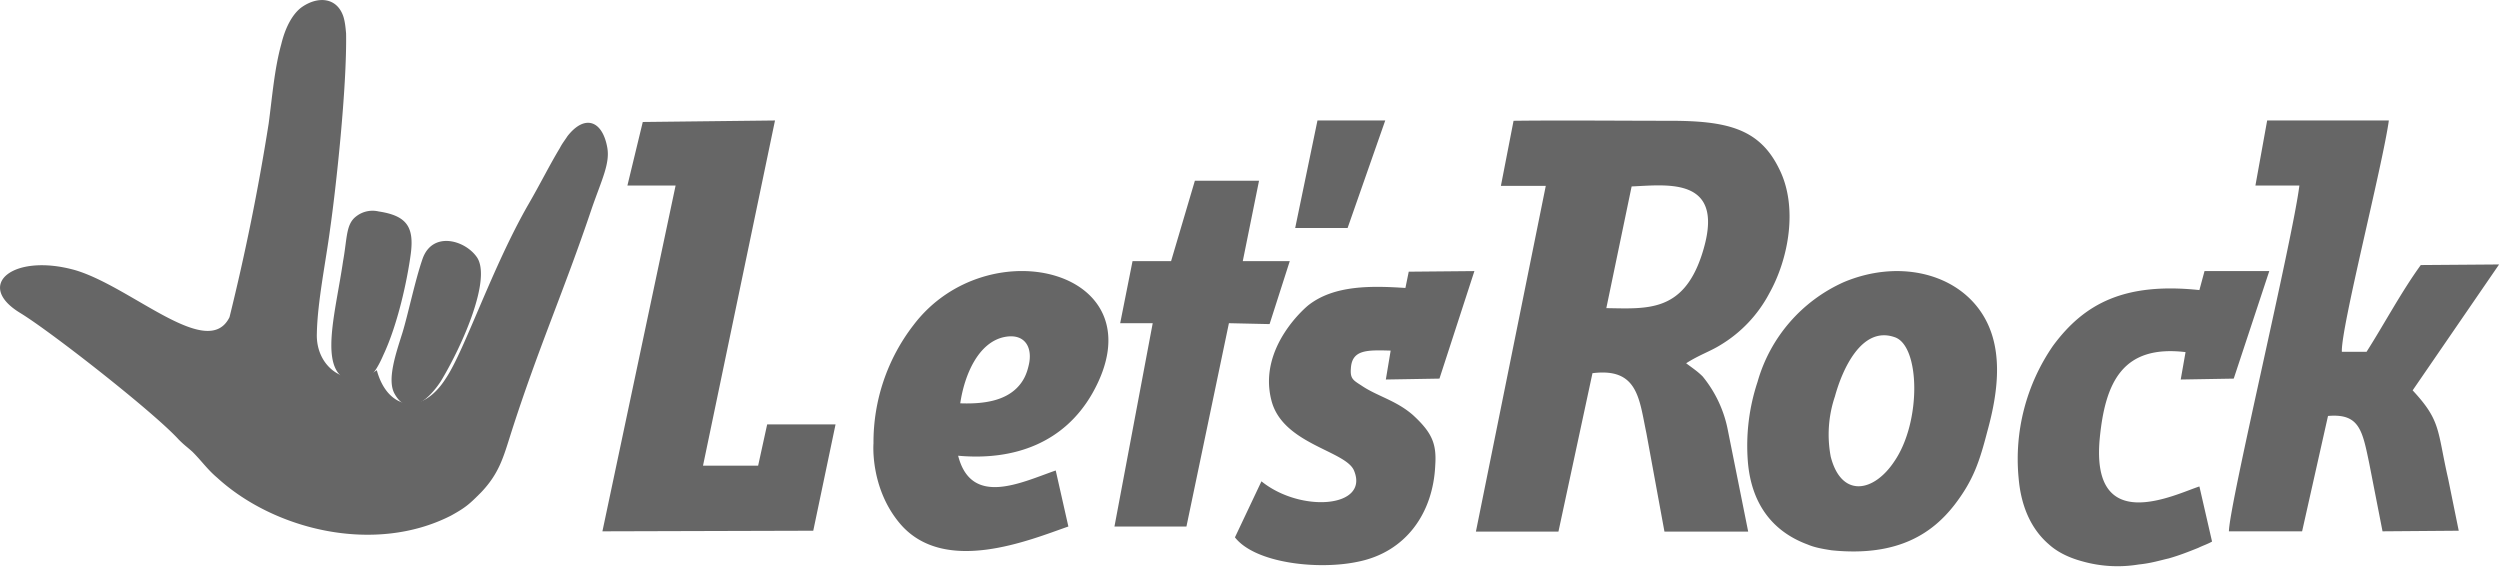 <svg xmlns="http://www.w3.org/2000/svg" width="83" height="19" viewBox="0 0 83 19"><path fill="#666" d="M16.96 14.4c.91-2.85 1.77-4.75 2.69-7.49.33-.95.61-1.49.51-2.02-.16-.88-.74-1.11-1.32-.37-.09.14-.18.25-.25.39-.35.58-.65 1.19-1.05 1.88-1.2 2.09-2.11 4.83-2.73 5.76-.81 1.29-1.95 1.04-2.3-.26-.92.67-2.04-.05-1.99-1.23.02-1.04.3-2.39.44-3.46.19-1.32.56-4.68.53-6.49-.02-.23-.04-.4-.09-.56-.21-.63-.83-.69-1.37-.32-.3.21-.55.65-.69 1.23-.23.83-.3 1.74-.42 2.64a76.1 76.1 0 0 1-1.3 6.43c-.72 1.46-3.24-1-5.12-1.56-2.06-.58-3.36.49-1.83 1.42 1.02.62 4.43 3.29 5.26 4.2.21.21.26.23.46.41.31.31.49.58.82.86 1.9 1.74 5.23 2.55 7.76 1.26.51-.28.63-.4 1-.77.6-.63.74-1.16.99-1.95M49 17.65h2.74l1.13-5.26c1.51-.19 1.55.85 1.79 1.99l.6 3.27h2.78l-.67-3.34a4.02 4.02 0 0 0-.84-1.81c-.18-.18-.34-.28-.55-.44.44-.28.79-.39 1.13-.6a4.39 4.39 0 0 0 1.63-1.72c.64-1.14.97-2.88.32-4.15-.65-1.32-1.72-1.58-3.62-1.58-1.73 0-3.45-.02-5.19 0l-.42 2.16h1.49zm5.17-11.46c1.2-.05 3.2-.35 2.32 2.3-.63 1.88-1.81 1.76-3.16 1.74zM74 17.64h2.43l.86-3.83c1.04-.09 1.14.47 1.37 1.58l.44 2.25 2.53-.02-.35-1.72c-.37-1.62-.23-1.92-1.18-2.94l2.87-4.18-2.6.02c-.64.88-1.22 1.97-1.8 2.88h-.82c-.04-.77 1.35-6.17 1.56-7.68h-4.04l-.39 2.16h1.46c-.23 1.83-2.32 10.55-2.34 11.48M27.74 14.09h-2.27l-.3 1.37h-1.83L25.73 4l-4.39.05-.51 2.11h1.6L20 17.64l7-.02"/><path fill="#666" d="M60.81 18.27c2.25.23 3.38-.61 4.08-1.51.63-.82.83-1.44 1.09-2.44.37-1.34.58-2.9-.28-4.06-.91-1.23-2.74-1.62-4.47-.9a5.17 5.17 0 0 0-2.88 3.32 6.74 6.74 0 0 0-.32 2.66c.11 1.3.74 2.28 1.99 2.74.21.09.46.14.79.19zm.11-5.11c.24-.88.88-2.34 1.97-1.97.86.26.91 2.81 0 4.13-.69 1.04-1.76 1.21-2.11-.16a3.95 3.95 0 0 1 .14-2zM35.47 17.48l-.42-1.86c-1.13.39-2.8 1.23-3.24-.49 1.88.17 3.52-.44 4.45-2.06 2.32-4.08-3.45-5.55-5.93-2.28A6.36 6.36 0 0 0 29 14.72s-.12 1.46.86 2.64c1.47 1.77 4.34.56 5.61.12zm-2.13-6.29c.69-.14.96.35.81.95-.06.26-.16.51-.39.74-.42.42-1.09.54-1.88.51.14-.95.6-2.02 1.46-2.2zM42.21 13.29c.37 1.47 2.5 1.67 2.75 2.35.49 1.22-1.78 1.39-3.08.34L41 17.84c.67.86 2.76 1.09 4.08.81 1.6-.32 2.5-1.62 2.57-3.2.05-.72-.11-1.09-.74-1.67-.56-.49-1.2-.63-1.71-.98-.28-.18-.38-.23-.35-.58.04-.62.55-.6 1.32-.58l-.16.96 1.78-.03L48.95 9l-2.18.02-.11.54c-1.09-.07-2.36-.11-3.23.58 0 0-1.68 1.36-1.22 3.15M68.02 18.07c.23.21.58.42 1.09.56a4.3 4.3 0 0 0 1.9.11c.41-.04.72-.14.99-.2.35-.1.63-.21.98-.35.14-.07.3-.12.46-.21l-.42-1.83c-.78.25-3.61 1.69-3.31-1.58.18-1.88.76-3.13 2.85-2.88l-.16.91 1.76-.03L75.34 9h-2.15l-.17.63c-2.48-.26-3.82.44-4.86 1.85a6.62 6.62 0 0 0-1.14 4.41c.07.81.35 1.62 1 2.18"/><path fill="#666" d="M37 17.48h2.39l1.41-6.75 1.35.03.67-2.09h-1.56L41.8 6h-2.13l-.79 2.67H37.6l-.41 2.06h1.08zM12.73 11.78c.47-1 .79-2.46.91-3.37.11-.88-.14-1.25-1.07-1.39a.88.88 0 0 0-.74.16c-.35.26-.3.72-.44 1.49-.23 1.58-.72 3.27-.05 3.83.72.58 1.14-.14 1.39-.72M14.64 12.65c.74-1.23 1.67-3.38 1.2-4.1-.39-.58-1.48-.89-1.81.04-.25.72-.48 1.84-.67 2.46-.21.67-.53 1.58-.25 2.04.48.84 1.2.07 1.53-.44M43 7.57h1.74L45.99 4h-2.25z"/></svg>